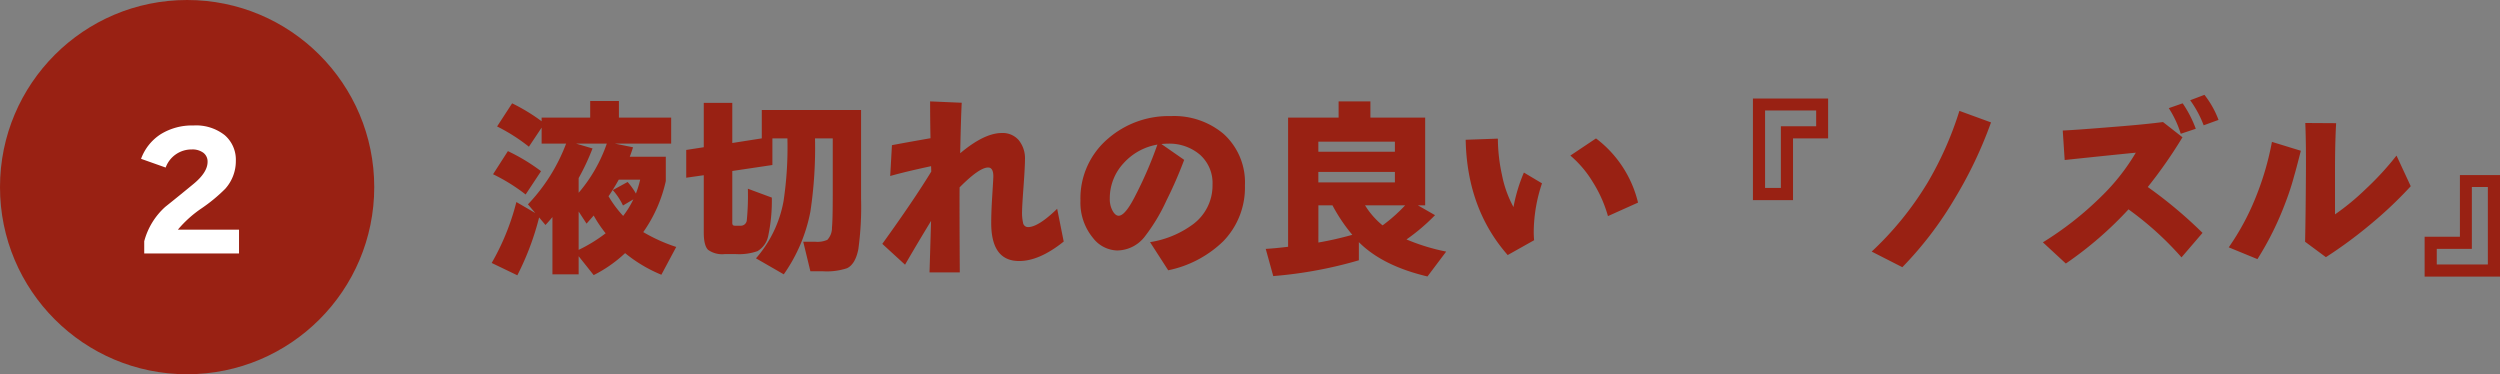 <svg xmlns="http://www.w3.org/2000/svg" width="440.892" height="66" viewBox="0 0 440.892 66"><rect x="0" y="0" width="440.892" height="66" fill="#808080" stroke="none"/><g transform="translate(-120 -8653)"><path d="M21.318-11.39A19.714,19.714,0,0,0,23.9-7.922a16.1,16.1,0,0,0,1.8-2.924L23.868-9.758a11.39,11.39,0,0,0-1.8-2.72l2.618-1.428a12.284,12.284,0,0,1,1.462,2.04,17.28,17.28,0,0,0,.748-2.448H23.12Q22.168-12.614,21.318-11.39ZM16.048-8.7v6.766a26.584,26.584,0,0,0,4.76-2.924A22.268,22.268,0,0,1,18.7-7.99q-.442.51-1.258,1.428Zm0-5.882V-12a26.649,26.649,0,0,0,4.964-8.67H15.606l2.89.85A41.1,41.1,0,0,1,16.048-14.586ZM9.078-7.65A48.329,48.329,0,0,1,5.236,2.55L.714.374A42.347,42.347,0,0,0,5.066-10.37L8.4-8.432,7.106-9.962a31.678,31.678,0,0,0,6.732-10.71H9.52v-2.822L7.276-20.128a31.95,31.95,0,0,0-5.61-3.57l2.652-4.08a33.3,33.3,0,0,1,5.2,3.162v-.646h8.568v-2.924h5.066v2.924h9.214v4.59H22.44l3.2.646q-.306.986-.578,1.666h6.358v4.284a24.937,24.937,0,0,1-3.978,9.01,29.7,29.7,0,0,0,5.814,2.618l-2.618,4.9A25.13,25.13,0,0,1,24.242-1.36,23.381,23.381,0,0,1,18.7,2.516L16.048-.816v3.2H11.424v-10.1q-.68.816-1.224,1.394Zm.34-8.16L6.7-11.7a31.936,31.936,0,0,0-5.746-3.57l2.618-4.08A34.017,34.017,0,0,1,9.418-15.81Zm40.7,4.658a30.005,30.005,0,0,1-.629,6.715A4.014,4.014,0,0,1,47.566-1.7a9.9,9.9,0,0,1-3.808.51H41.82a4.274,4.274,0,0,1-2.941-.748q-.765-.748-.765-3.06V-15.1l-3.094.442v-4.9l3.094-.476v-7.82h5.032v7.072l5.2-.816v-5h17.51v15.64a55.015,55.015,0,0,1-.476,8.874Q64.872.544,63.41,1.292a11.316,11.316,0,0,1-4.352.544H56.916l-1.258-5.2H57.8a4.3,4.3,0,0,0,2.108-.34,3.067,3.067,0,0,0,.816-2.176q.136-1.36.136-5.712v-10H57.732a75.36,75.36,0,0,1-.816,12.92A28.477,28.477,0,0,1,52.224,2.38l-4.9-2.822a20.966,20.966,0,0,0,4.862-10.1,64.062,64.062,0,0,0,.68-11.05H50.218V-16.9l-7.072,1.054v9.01a.888.888,0,0,0,.1.544.888.888,0,0,0,.544.1h.816a1.055,1.055,0,0,0,1.1-1,44.958,44.958,0,0,0,.187-5.525ZM101.592-3.4Q97.308.034,93.738.034q-4.93,0-4.93-6.7,0-1.972.187-4.913t.187-3.315q0-1.564-.918-1.564-1.564,0-5.032,3.5-.034,3.6.034,14.994H77.928L78.2-7.038Q75.956-3.366,73.61.68L69.6-2.992q5.542-7.684,8.636-12.75l-.034-.952q-4.59.986-7.208,1.734L71.3-20.4q3.094-.578,6.8-1.224-.068-3.162-.068-6.494l5.576.238q-.136,2.448-.272,8.908,4.25-3.57,7.344-3.57a3.725,3.725,0,0,1,2.992,1.275,5.087,5.087,0,0,1,1.088,3.417q0,1.258-.255,4.777t-.255,4.335a7.831,7.831,0,0,0,.17,2.006.883.883,0,0,0,.884.782q1.8,0,5.134-3.23Zm31.96-9.894a13.565,13.565,0,0,1-3.842,9.86,19.552,19.552,0,0,1-9.69,5.1l-3.2-4.964a17.2,17.2,0,0,0,7.548-3.128,8.508,8.508,0,0,0,3.468-7,6.666,6.666,0,0,0-2.227-5.3,8.312,8.312,0,0,0-5.661-1.938,10.224,10.224,0,0,0-1.122.068l4.012,2.788a74.367,74.367,0,0,1-3.128,7.174,32.3,32.3,0,0,1-3.876,6.426,6.209,6.209,0,0,1-4.862,2.38,5.592,5.592,0,0,1-4.216-2.21,9.74,9.74,0,0,1-2.21-6.562,13.806,13.806,0,0,1,4.9-10.982,16.3,16.3,0,0,1,11.05-3.944,13.529,13.529,0,0,1,9.316,3.162A11.541,11.541,0,0,1,133.552-13.294ZM118.116-20.5a10.355,10.355,0,0,0-5.916,3.23,9.092,9.092,0,0,0-2.482,6.324,4.26,4.26,0,0,0,.544,2.21q.476.782,1.02.782,1.122,0,2.822-3.3A70.486,70.486,0,0,0,118.116-20.5Zm36.618,10.71a14.125,14.125,0,0,0,3.094,3.536,27.932,27.932,0,0,0,3.978-3.536ZM146.506-3.23a57.868,57.868,0,0,0,5.984-1.36,29.366,29.366,0,0,1-3.5-5.2h-2.482ZM153.646-.1a75.052,75.052,0,0,1-15.1,2.788l-1.326-4.794q1.7-.1,3.944-.374v-22.78h8.908v-2.856h5.61v2.856h9.656v15.47H164.05l3.026,1.734a34.547,34.547,0,0,1-5.032,4.284,36.157,36.157,0,0,0,7,2.142l-3.3,4.386q-7.922-1.87-12.1-6.052ZM160-19.244v-1.768h-13.5v1.768Zm0,5.406v-1.836h-13.5v1.836Zm42.874,3.57-5.3,2.38a22.948,22.948,0,0,0-2.72-6.086,18.99,18.99,0,0,0-3.91-4.59l4.522-3.026A20.019,20.019,0,0,1,202.878-10.268Zm-16.932-3.4A27.376,27.376,0,0,0,184.484-5.2q0,.816.068,1.564L179.894-1.02q-7.174-8.16-7.412-20.332l5.678-.2a30.361,30.361,0,0,0,.714,6.358,19.739,19.739,0,0,0,2.04,5.712,28.577,28.577,0,0,1,1.836-6.086ZM236.4-21.59h-6.188v10.88h-7.072V-28.628H236.4Zm-2.108-2.142V-26.52h-9.01v13.668h2.788v-10.88Zm30.838-.68a74.263,74.263,0,0,1-6.358,13.362,63.435,63.435,0,0,1-9.282,12.172l-5.406-2.754a56.321,56.321,0,0,0,9.826-12.1,60.082,60.082,0,0,0,5.644-12.716Zm40.12-.442-2.618.952a18.951,18.951,0,0,0-2.38-4.42l2.516-.952A16.429,16.429,0,0,1,305.252-24.854ZM301.24-23.29l-2.652.884a18.05,18.05,0,0,0-2.108-4.522l2.448-.85A20.114,20.114,0,0,1,301.24-23.29Zm1.19,18.36L298.724-.612a55.779,55.779,0,0,0-9.35-8.466A64.671,64.671,0,0,1,278.324.476l-4.046-3.74a57.618,57.618,0,0,0,10.234-8.024,37.152,37.152,0,0,0,6.154-7.786q-4.182.408-12.546,1.292l-.34-5.2q2.38-.1,9.01-.646,5.61-.442,8.67-.85l3.434,2.686a81.608,81.608,0,0,1-6.12,8.772A78.317,78.317,0,0,1,302.43-4.93Zm36.72-8.228a71.993,71.993,0,0,1-7.276,6.868A78.745,78.745,0,0,1,324.19-.646l-3.672-2.72q.1-4.658.136-10.472.068-6.528-.1-10.472l5.44.034q-.2,3.468-.2,8.4v7.684a42.757,42.757,0,0,0,5.44-4.488,51.434,51.434,0,0,0,5.406-5.882Zm-19.38-6.256q-.884,3.468-1.156,4.352a46.138,46.138,0,0,1-1.6,4.9,53.972,53.972,0,0,1-4.9,9.86L307.054-2.38a43.992,43.992,0,0,0,5.032-9.52,49.783,49.783,0,0,0,2.584-9.078Zm35.122,22.2H341.6V-4.25h6.222V-15.13h7.072ZM352.75.646V-13.022h-2.822V-2.108H343.74V.646Z" transform="translate(206 8699)" fill="#992113"/><g transform="translate(-214 3850.897)"><circle cx="33" cy="33" r="33" transform="translate(334 4802.104)" fill="#992113"/><path d="M19.152.7H2.436V-1.456A12.4,12.4,0,0,1,6.16-7.532q2.492-1.988,4.97-4.032t2.478-3.892a1.928,1.928,0,0,0-.742-1.6,3.233,3.233,0,0,0-2.058-.588,4.844,4.844,0,0,0-4.592,3.192l-4.34-1.54a8.725,8.725,0,0,1,3.486-4.354,10.481,10.481,0,0,1,5.754-1.526,8.13,8.13,0,0,1,5.516,1.708,5.719,5.719,0,0,1,1.96,4.536A7.294,7.294,0,0,1,16.716-10.7a28.632,28.632,0,0,1-4.172,3.444A20.193,20.193,0,0,0,8.372-3.5h10.78Z" transform="translate(357 4846.104)" fill="#fff"/></g></g></svg>
